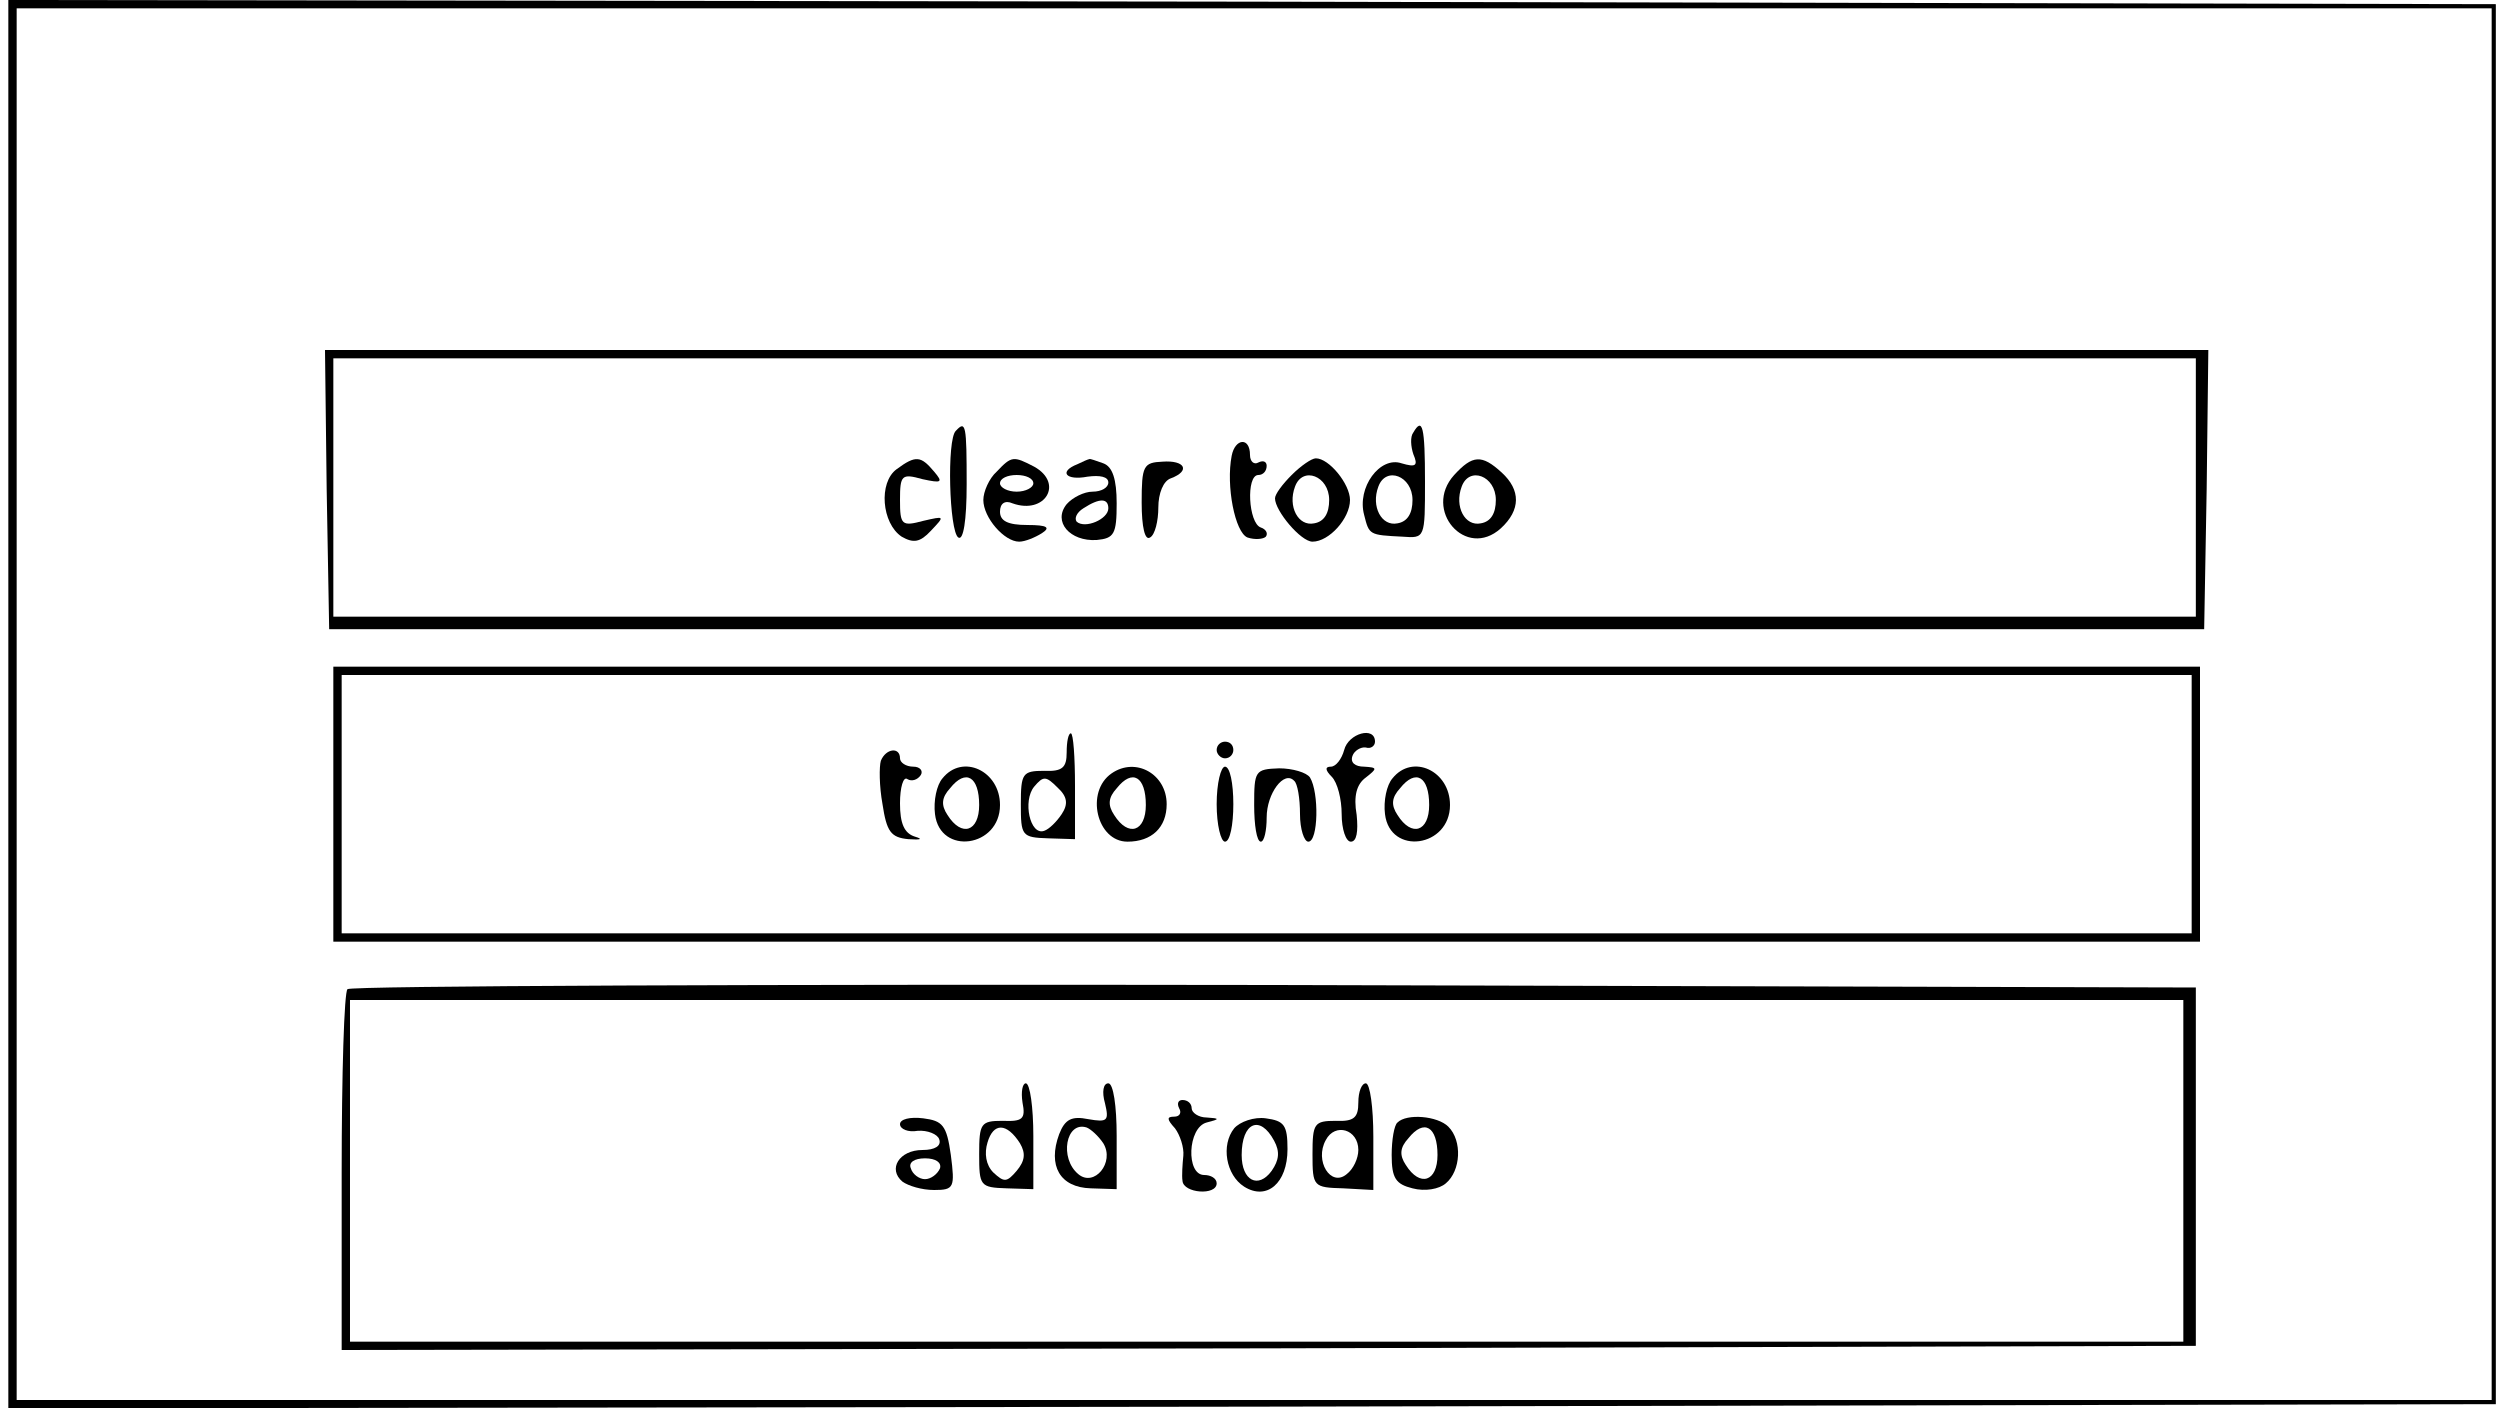 <?xml version="1.0" standalone="no"?>
<!DOCTYPE svg PUBLIC "-//W3C//DTD SVG 20010904//EN"
 "http://www.w3.org/TR/2001/REC-SVG-20010904/DTD/svg10.dtd">
<svg version="1.0" xmlns="http://www.w3.org/2000/svg"
 width="300pt" height="169pt" viewBox="0 0 300 169"
 preserveAspectRatio="xMidYMid meet">
<g transform="translate(0,169) scale(0.1,-0.1)"
fill="#000000" stroke="none">
<path d="M10 845 l0 -845 1493 2 1492 3 0 840 0 840 -1492 3 -1493 2 0 -845z
m2980 0 l0 -835 -1485 0 -1485 0 0 835 0 835 1485 0 1485 0 0 -835z"/>
<path d="M392 1103 l3 -168 1125 0 1125 0 3 168 2 167 -1130 0 -1130 0 2 -167z
m2243 2 l0 -155 -1117 0 -1118 0 0 155 0 155 1118 0 1117 0 0 -155z"/>
<path d="M1147 1173 c-11 -10 -8 -121 3 -128 6 -4 10 20 10 64 0 71 -1 77 -13
64z"/>
<path d="M1696 1171 c-4 -5 -3 -17 0 -26 6 -14 3 -16 -14 -11 -26 9 -54 -29
-45 -62 6 -24 6 -24 46 -26 27 -2 27 -2 27 66 0 66 -3 78 -14 59z m-1 -81 c0
-16 -6 -26 -18 -28 -19 -4 -32 20 -23 44 9 25 41 13 41 -16z"/>
<path d="M1478 1143 c-7 -36 4 -92 19 -98 9 -3 19 -2 22 1 3 4 0 9 -6 11 -15
5 -18 63 -3 63 6 0 10 5 10 11 0 5 -4 7 -10 4 -5 -3 -10 1 -10 9 0 22 -18 20
-22 -1z"/>
<path d="M1076 1127 c-22 -16 -18 -65 6 -81 14 -8 22 -7 35 7 17 18 17 18 -9
12 -26 -7 -28 -5 -28 25 0 30 2 32 27 25 23 -5 25 -4 14 9 -16 19 -22 20 -45
3z"/>
<path d="M1196 1124 c-9 -8 -16 -24 -16 -34 0 -21 25 -50 43 -50 7 0 19 5 27
10 11 7 7 10 -17 10 -24 0 -33 5 -33 16 0 10 6 14 15 10 39 -14 62 24 26 44
-25 13 -27 13 -45 -6z m44 -14 c0 -5 -9 -10 -20 -10 -11 0 -20 5 -20 10 0 6 9
10 20 10 11 0 20 -4 20 -10z"/>
<path d="M1293 1133 c-23 -9 -14 -20 12 -15 15 2 25 0 25 -7 0 -6 -8 -11 -19
-11 -10 0 -24 -7 -31 -15 -17 -21 4 -45 36 -43 21 2 24 7 24 44 0 29 -5 44
-16 48 -9 3 -16 6 -17 5 -1 0 -8 -3 -14 -6z m37 -53 c0 -13 -28 -25 -38 -16
-3 4 0 11 8 16 20 13 30 12 30 0z"/>
<path d="M1370 1087 c0 -30 4 -46 10 -42 6 3 10 20 10 36 0 17 6 32 15 35 24
9 17 22 -10 20 -23 -1 -25 -5 -25 -49z"/>
<path d="M1550 1120 c-11 -11 -20 -23 -20 -28 0 -15 31 -52 45 -52 20 0 45 28
45 50 0 19 -25 50 -41 50 -5 0 -18 -9 -29 -20z m45 -30 c0 -16 -6 -26 -18 -28
-19 -4 -32 20 -23 44 9 25 41 13 41 -16z"/>
<path d="M1745 1120 c-38 -42 14 -102 56 -64 24 22 24 46 1 67 -24 22 -35 21
-57 -3z m50 -30 c0 -16 -6 -26 -18 -28 -19 -4 -32 20 -23 44 9 25 41 13 41
-16z"/>
<path d="M400 725 l0 -165 1120 0 1120 0 0 165 0 165 -1120 0 -1120 0 0 -165z
m2230 0 l0 -155 -1110 0 -1110 0 0 155 0 155 1110 0 1110 0 0 -155z"/>
<path d="M1280 787 c0 -18 -5 -23 -27 -22 -26 0 -28 -3 -28 -40 0 -38 1 -40
33 -41 l32 -1 0 64 c0 34 -2 63 -5 63 -3 0 -5 -10 -5 -23z m-6 -74 c-6 -9 -15
-18 -21 -20 -17 -6 -26 36 -12 53 11 13 14 13 28 -1 12 -11 13 -20 5 -32z"/>
<path d="M1613 790 c-3 -11 -10 -20 -16 -20 -7 0 -7 -4 1 -12 7 -7 12 -27 12
-45 0 -18 5 -33 11 -33 7 0 9 12 7 32 -4 23 0 37 11 45 14 11 14 12 -2 13 -11
0 -17 5 -14 13 2 6 10 11 16 10 6 -2 11 2 11 7 0 19 -32 10 -37 -10z"/>
<path d="M1460 790 c0 -5 5 -10 10 -10 6 0 10 5 10 10 0 6 -4 10 -10 10 -5 0
-10 -4 -10 -10z"/>
<path d="M1057 777 c-2 -7 -2 -30 2 -52 5 -33 10 -40 31 -42 15 -1 18 0 8 3
-13 4 -18 16 -18 40 0 19 4 33 9 29 5 -3 12 -1 16 5 3 5 -1 10 -9 10 -9 0 -16
5 -16 10 0 14 -17 12 -23 -3z"/>
<path d="M1131 756 c-7 -8 -11 -27 -9 -43 6 -50 78 -40 78 11 0 41 -45 62 -69
32z m44 -32 c0 -32 -21 -39 -38 -12 -8 12 -7 21 3 32 19 24 35 14 35 -20z"/>
<path d="M1334 762 c-32 -22 -18 -82 19 -82 29 0 47 17 47 45 0 36 -37 57 -66
37z m41 -38 c0 -32 -21 -39 -38 -12 -8 12 -7 21 3 32 19 24 35 14 35 -20z"/>
<path d="M1460 725 c0 -25 5 -45 10 -45 6 0 10 20 10 45 0 25 -4 45 -10 45 -5
0 -10 -20 -10 -45z"/>
<path d="M1505 724 c0 -24 3 -44 8 -44 4 0 7 13 7 29 0 29 21 57 33 44 4 -3 7
-21 7 -40 0 -18 5 -33 10 -33 12 0 13 59 2 77 -4 6 -21 11 -37 11 -29 -1 -30
-3 -30 -44z"/>
<path d="M1671 756 c-7 -8 -11 -27 -9 -43 6 -50 78 -40 78 11 0 41 -45 62 -69
32z m44 -32 c0 -32 -21 -39 -38 -12 -8 12 -7 21 3 32 19 24 35 14 35 -20z"/>
<path d="M417 503 c-4 -3 -7 -102 -7 -220 l0 -213 1113 2 1112 3 0 215 0 215
-1106 3 c-608 1 -1109 -1 -1112 -5z m2203 -218 l0 -205 -1100 0 -1100 0 0 205
0 205 1100 0 1100 0 0 -205z"/>
<path d="M1227 367 c4 -20 0 -23 -24 -22 -26 0 -28 -3 -28 -40 0 -38 1 -40 33
-41 l32 -1 0 64 c0 34 -4 63 -9 63 -4 0 -6 -10 -4 -23z m-3 -49 c7 -12 6 -21
-4 -33 -12 -14 -15 -14 -28 -2 -9 9 -11 23 -7 36 7 24 23 24 39 -1z"/>
<path d="M1326 366 c5 -21 3 -23 -20 -19 -20 4 -28 0 -35 -18 -14 -38 1 -64
38 -65 l31 -1 0 64 c0 36 -4 63 -10 63 -6 0 -8 -10 -4 -24z m-2 -48 c14 -23
-11 -53 -30 -37 -23 19 -15 64 10 56 5 -2 14 -10 20 -19z"/>
<path d="M1630 367 c0 -18 -5 -23 -27 -22 -26 0 -28 -3 -28 -40 0 -39 1 -40
37 -41 l36 -2 0 64 c0 35 -4 64 -9 64 -5 0 -9 -10 -9 -23z m0 -57 c0 -10 -6
-23 -14 -29 -19 -16 -39 16 -25 41 11 21 39 13 39 -12z"/>
<path d="M1415 360 c3 -5 1 -10 -6 -10 -9 0 -9 -3 1 -14 6 -8 11 -23 10 -33
-1 -10 -2 -24 -1 -30 1 -15 41 -18 41 -3 0 6 -7 10 -15 10 -22 0 -20 57 3 63
16 4 16 5 0 6 -10 0 -18 6 -18 11 0 6 -5 10 -11 10 -5 0 -7 -4 -4 -10z"/>
<path d="M1080 341 c0 -6 10 -10 21 -8 12 1 24 -4 26 -10 3 -8 -5 -13 -20 -13
-28 0 -42 -23 -24 -38 7 -5 23 -10 38 -10 24 0 25 3 20 42 -5 36 -10 41 -33
44 -16 2 -28 -1 -28 -7z m48 -53 c-3 -7 -11 -13 -18 -13 -7 0 -15 6 -17 13 -3
7 4 12 17 12 13 0 20 -5 18 -12z"/>
<path d="M1481 336 c-16 -20 -10 -56 12 -70 27 -17 52 4 52 45 0 29 -4 34 -26
37 -14 2 -31 -4 -38 -12z m48 -15 c7 -13 6 -23 -3 -36 -16 -22 -36 -12 -36 19
0 39 22 49 39 17z"/>
<path d="M1677 343 c-4 -3 -7 -21 -7 -39 0 -28 5 -35 25 -40 15 -4 32 -1 40 6
18 15 20 51 3 68 -13 13 -50 16 -61 5z m48 -39 c0 -32 -21 -39 -38 -12 -8 12
-7 21 3 32 19 24 35 14 35 -20z"/>
</g>
</svg>
